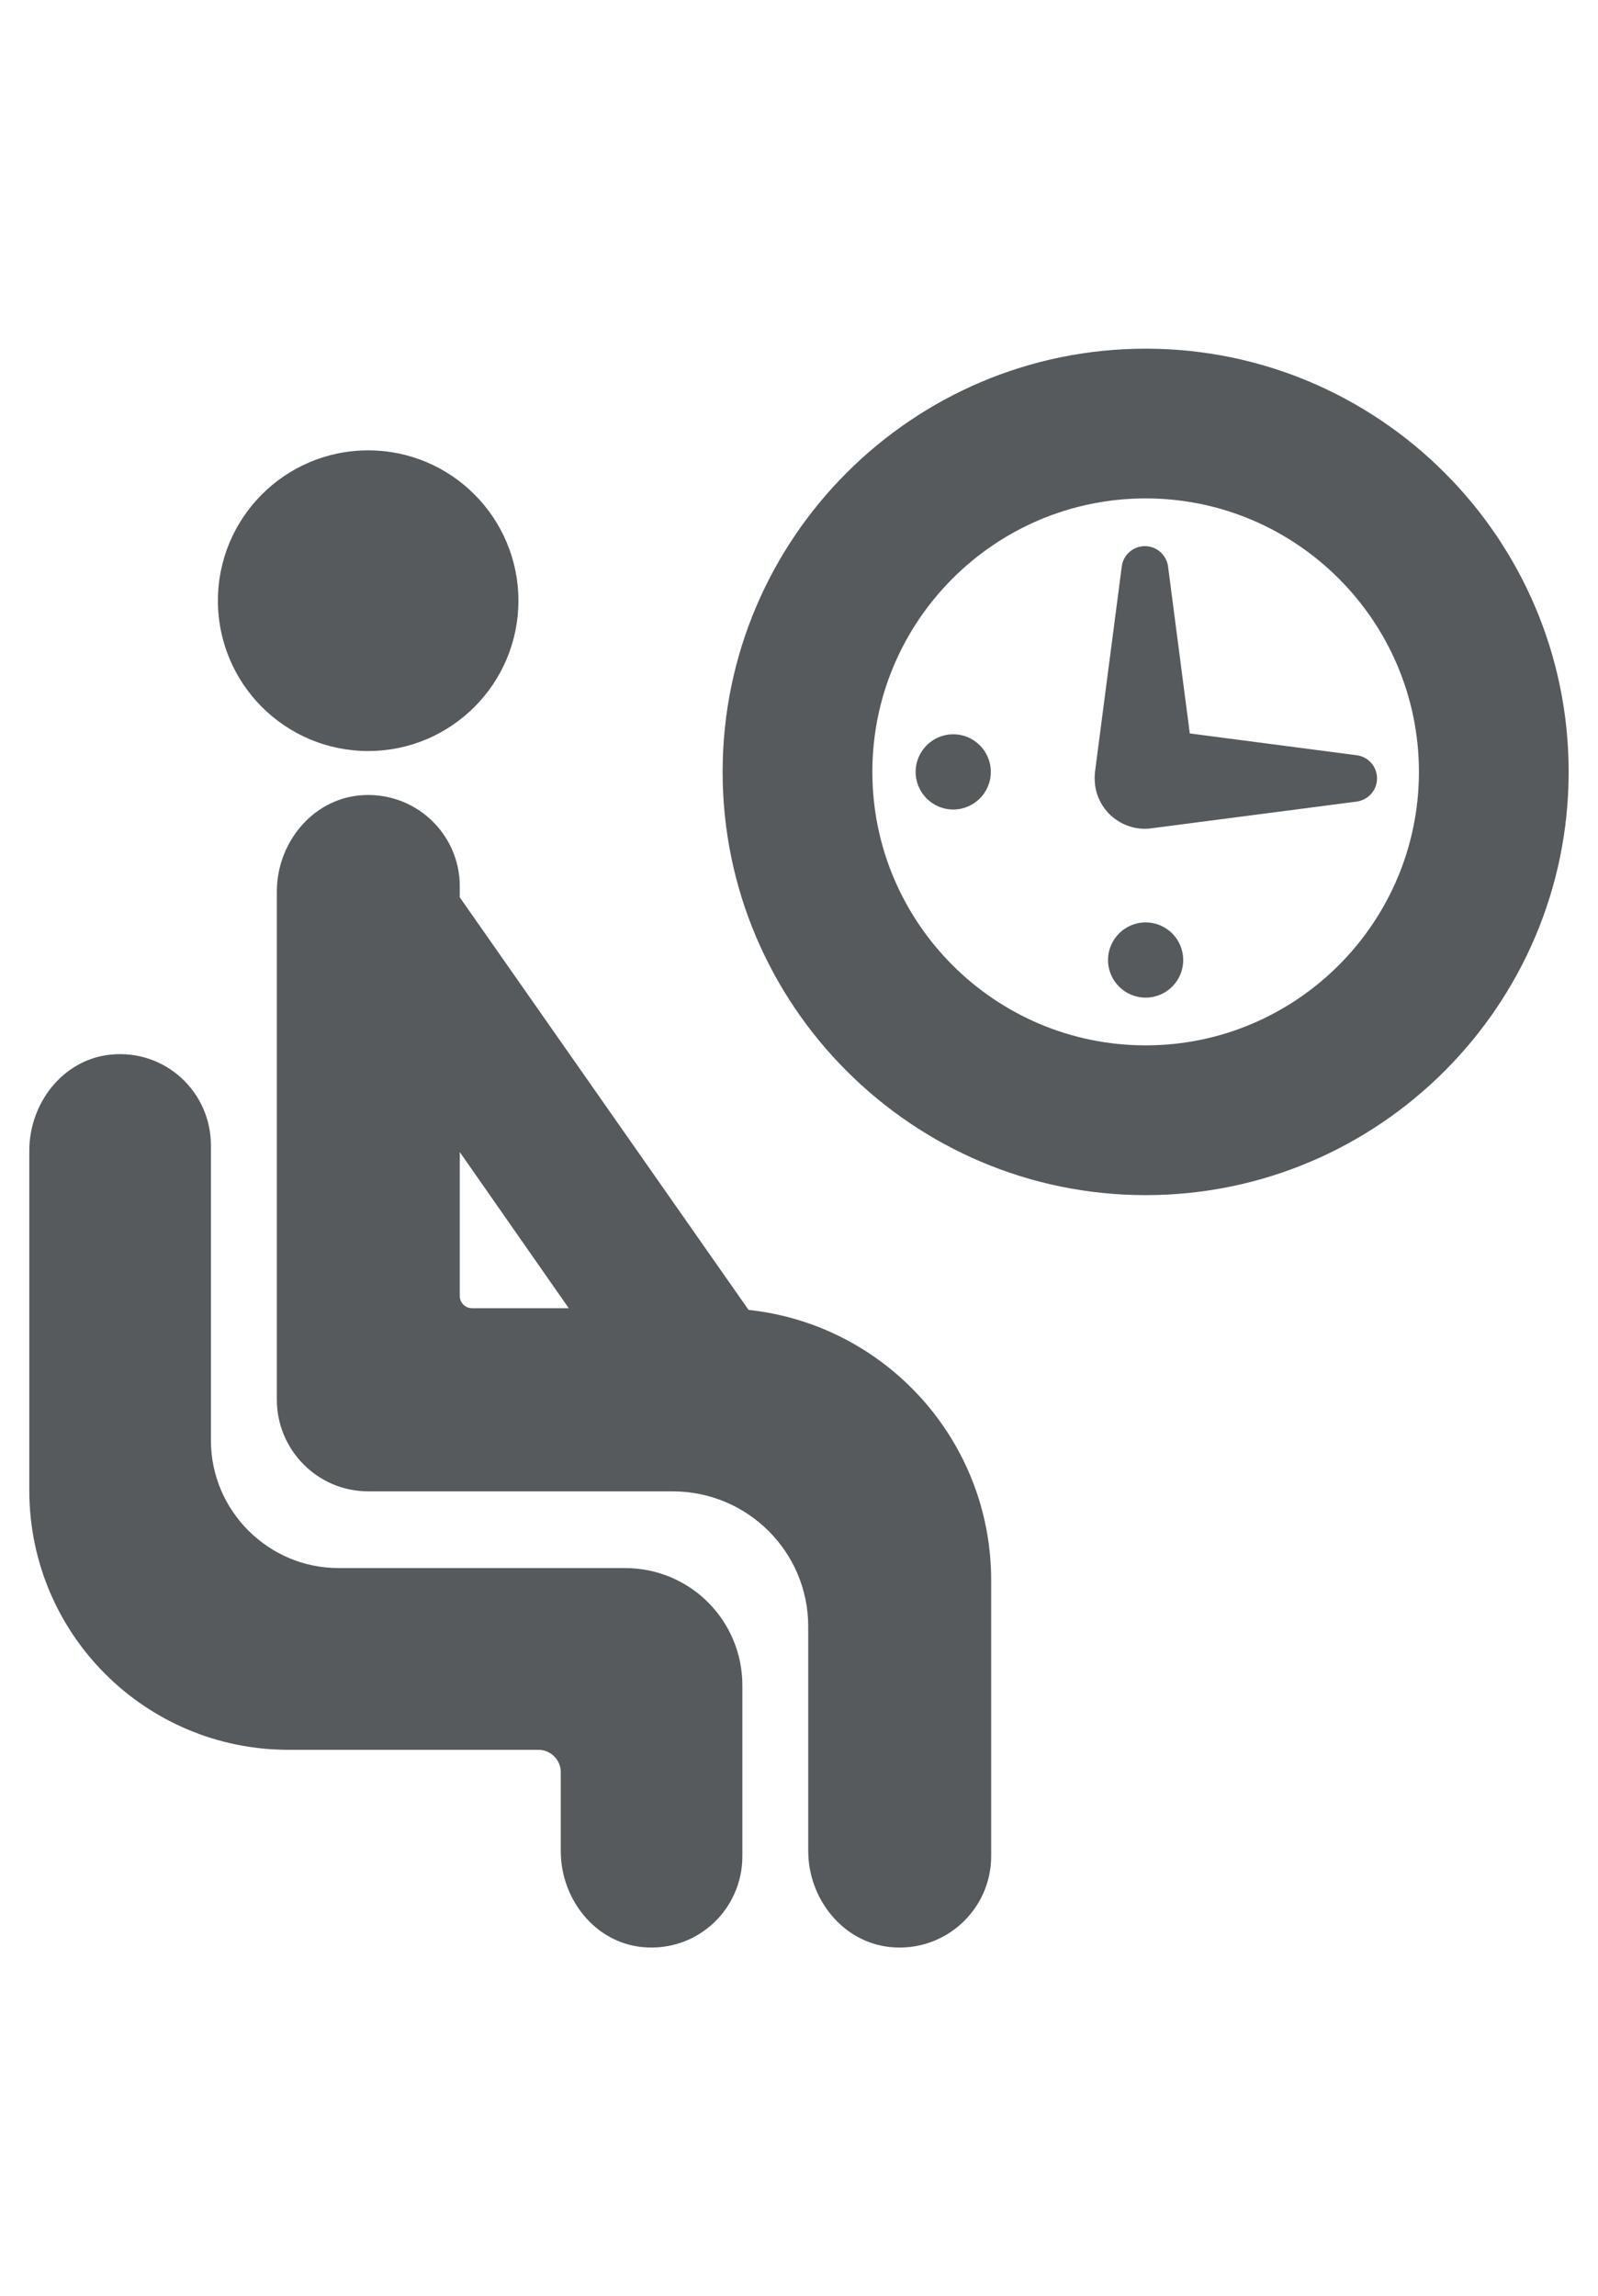 <?xml version="1.0" encoding="iso-8859-1"?>
<!-- Generator: Adobe Illustrator 16.0.0, SVG Export Plug-In . SVG Version: 6.00 Build 0)  -->
<!DOCTYPE svg PUBLIC "-//W3C//DTD SVG 1.1//EN" "http://www.w3.org/Graphics/SVG/1.1/DTD/svg11.dtd">
<svg version="1.1" id="Capa_1" xmlns="http://www.w3.org/2000/svg" xmlns:xlink="http://www.w3.org/1999/xlink" x="0px" y="0px"
	 width="32px" fill="#565a5c" viewBox="0 0 45.957 45.956" style="enable-background:new 0 0 45.957 45.956;"
	 xml:space="preserve">
<g>
	<g>
		<path d="M32.949,0C26.24,0,20.782,5.456,20.782,12.164S26.24,24.33,32.949,24.33c6.707,0,12.164-5.458,12.164-12.166
			S39.656,0,32.949,0z M32.949,20.025c-4.336,0-7.861-3.527-7.861-7.861s3.525-7.86,7.861-7.86c4.332,0,7.858,3.526,7.858,7.86
			S37.283,20.025,32.949,20.025z"/>
		<path d="M33.592,6.26c-0.04-0.294-0.271-0.538-0.578-0.578c-0.369-0.049-0.705,0.21-0.753,0.578l-0.77,5.905
			c-0.002,0.012,0,0.024-0.002,0.037c-0.004,0.037-0.007,0.074-0.007,0.111c0,0.019-0.002,0.037,0,0.056
			c0,0.043,0.003,0.087,0.009,0.133c0,0.012,0,0.025,0.002,0.038c0.096,0.743,0.74,1.28,1.475,1.259
			c0.048-0.001,0.097-0.005,0.146-0.013l5.903-0.768c0.294-0.04,0.54-0.272,0.579-0.579c0.049-0.369-0.211-0.706-0.579-0.753
			l-4.8-0.626L33.592,6.26z"/>
		<circle cx="32.947" cy="17.572" r="1.081"/>
		<circle cx="27.414" cy="12.165" r="1.081"/>
		<circle cx="10.588" cy="7.244" r="4.321"/>
		<path d="M21.528,27.629l-8.305-11.858v-0.318c0-1.539-1.33-2.768-2.901-2.611c-1.366,0.137-2.36,1.388-2.36,2.76v14.607
			c0,1.449,1.176,2.635,2.625,2.635h8.756c2.152,0,3.901,1.734,3.901,3.887v6.451c0,1.373,0.994,2.625,2.36,2.761
			c1.571,0.157,2.901-1.072,2.901-2.611v-7.933C28.505,31.366,25.449,28.047,21.528,27.629z M13.223,23.092l3.134,4.488h-2.782
			c-0.194,0-0.352-0.156-0.352-0.352V23.092z"/>
		<path d="M17.973,35.049h-8.24c-2.016,0-3.667-1.65-3.667-3.666v-8.481c0-1.539-1.311-2.768-2.882-2.611
			c-1.366,0.136-2.341,1.387-2.341,2.761v9.767c0,4.122,3.333,7.454,7.457,7.454h7.188c0.346,0,0.639,0.291,0.639,0.636v2.274
			c0,1.373,0.975,2.623,2.341,2.76c1.571,0.156,2.882-1.072,2.882-2.611v-4.91C21.348,36.551,19.844,35.049,17.973,35.049z"/>
	</g>
</g>

</svg>

